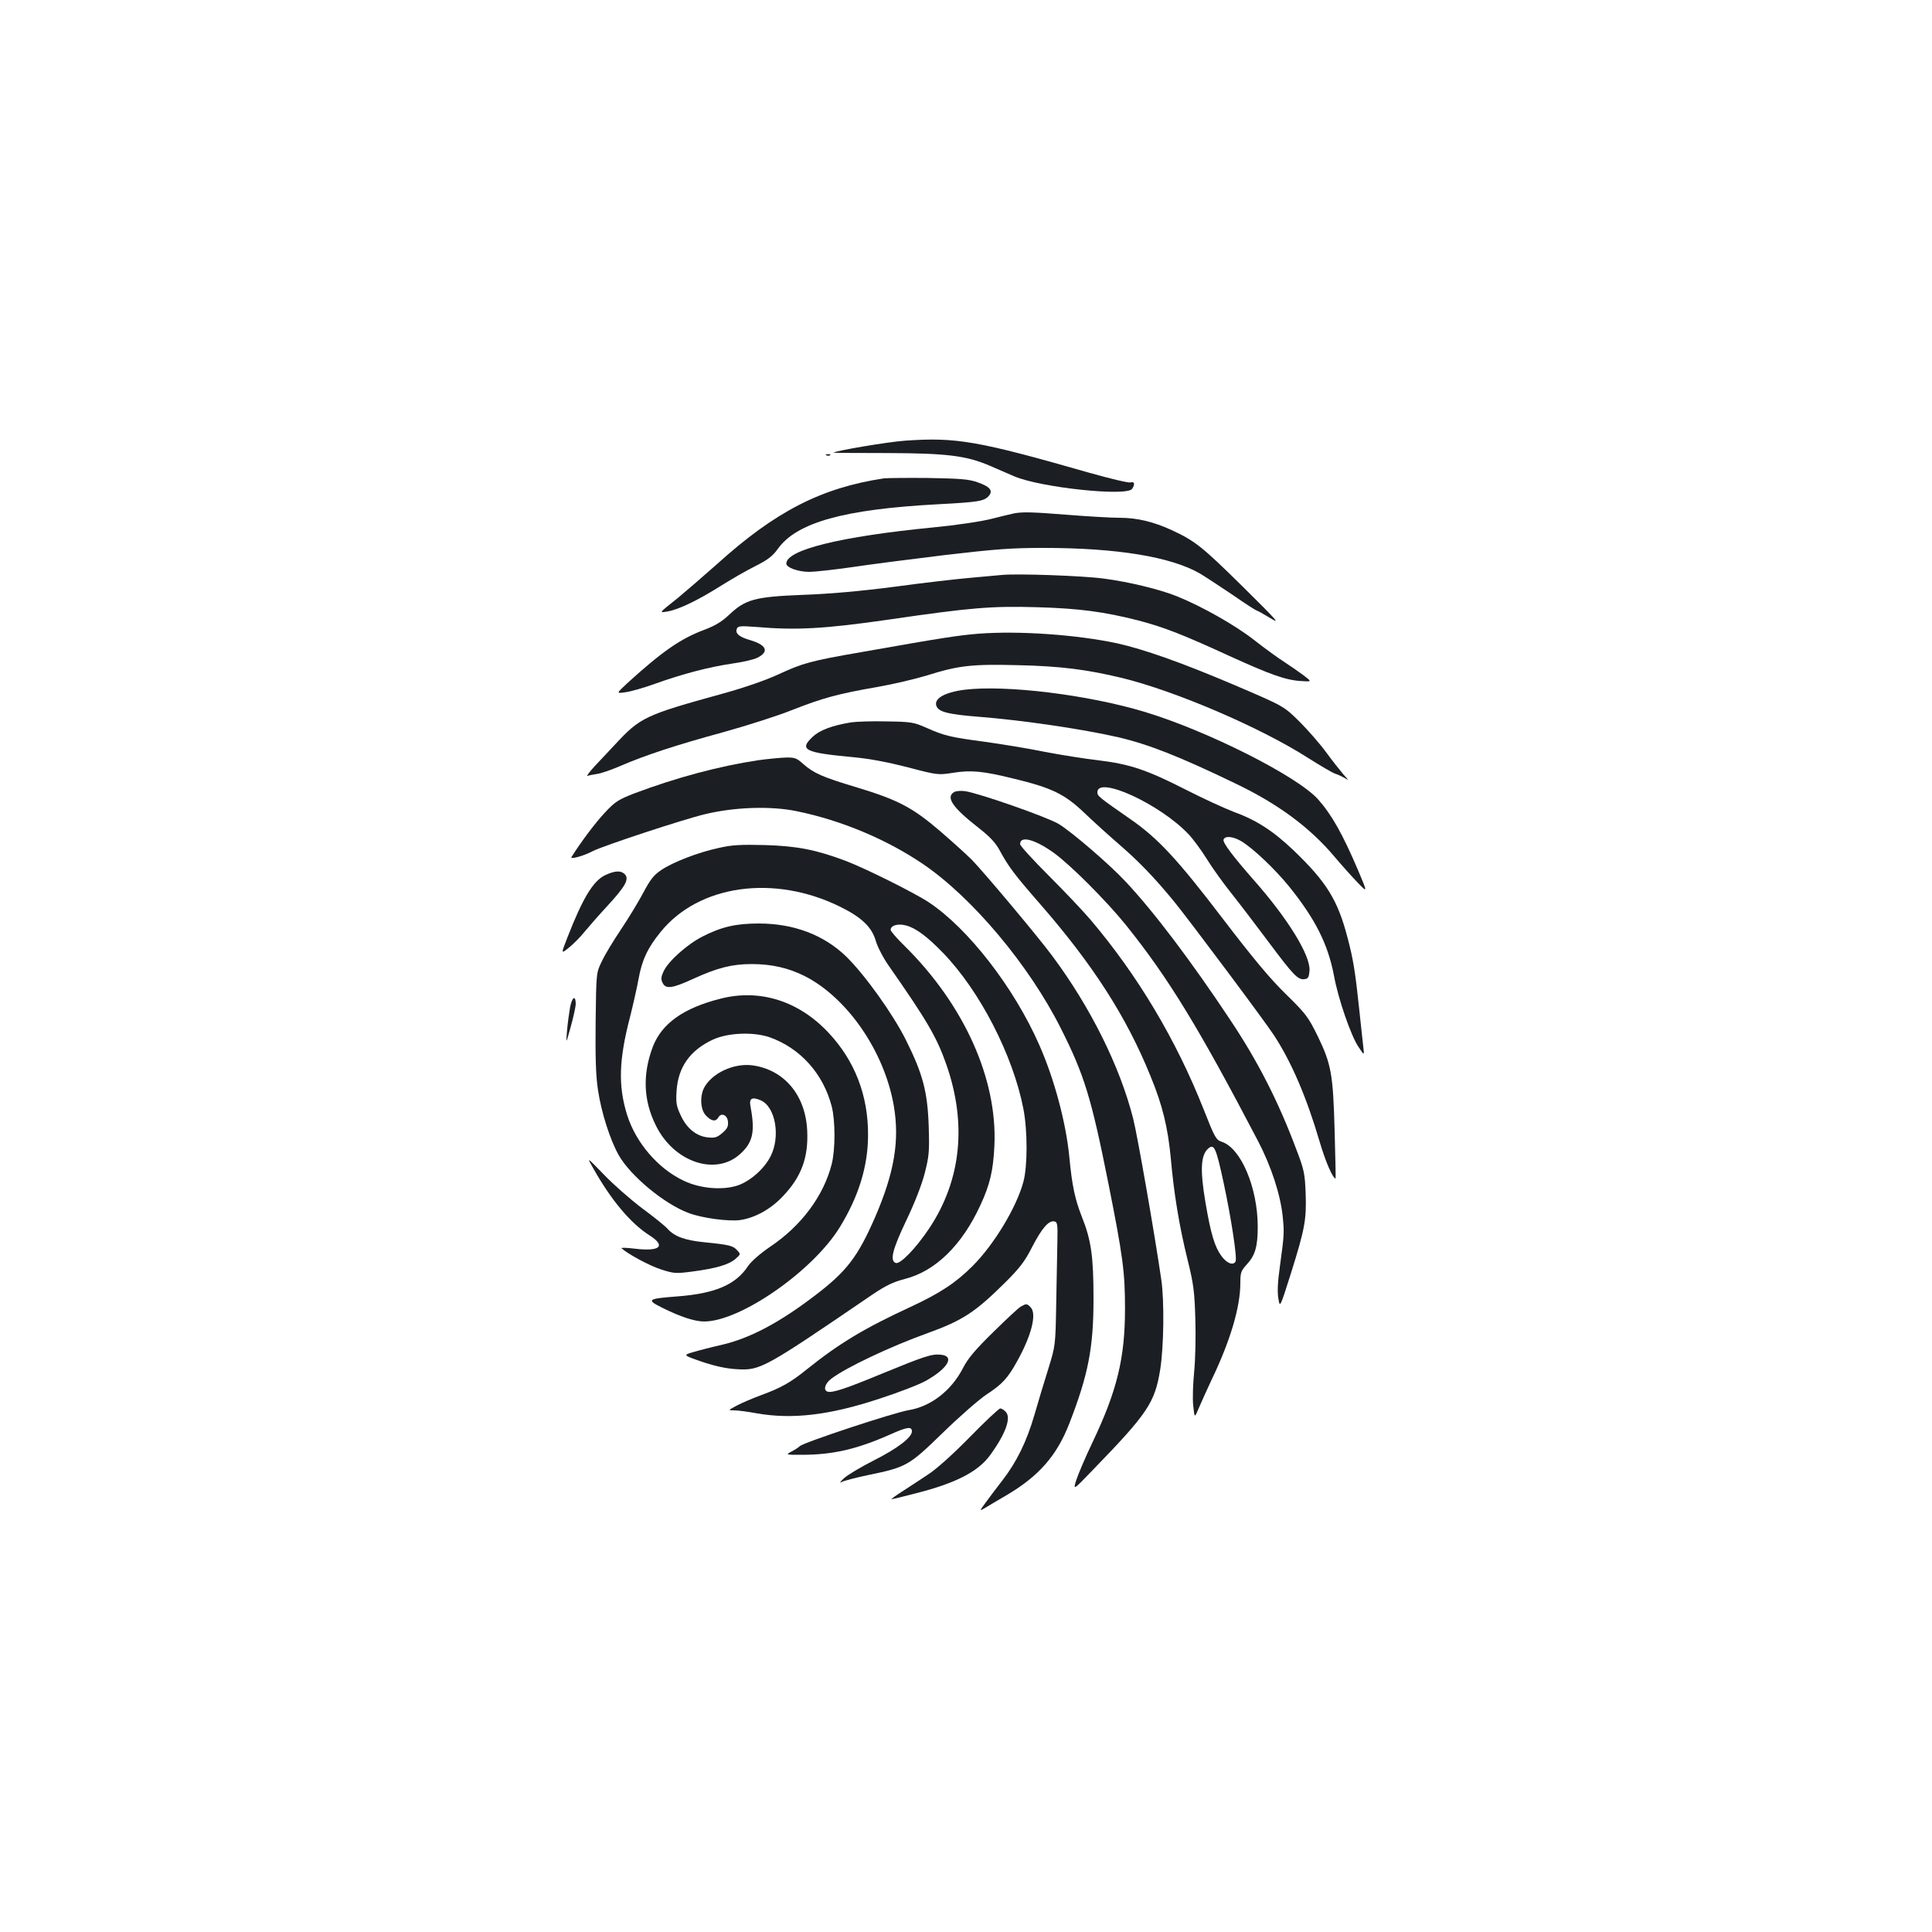 <?xml version="1.0" standalone="no"?>
<!DOCTYPE svg PUBLIC "-//W3C//DTD SVG 20010904//EN"
 "http://www.w3.org/TR/2001/REC-SVG-20010904/DTD/svg10.dtd">
<svg version="1.0" xmlns="http://www.w3.org/2000/svg"
 width="1000pt" height="1000pt" viewBox="0 0 1000 1000"
 preserveAspectRatio="xMidYMid meet">
<g transform="translate(0,1000) scale(0.1,-0.1)"
fill="#1b1f23" stroke="none">
<path d="M4684 7719 c-87 -6 -360 -52 -370 -62 -1 -1 122 -2 274 -2 313 -1
413 -13 536 -66 39 -17 96 -42 127 -55 138 -58 583 -105 609 -64 16 24 12 39
-9 33 -11 -3 -106 20 -213 50 -575 165 -690 185 -954 166z"/>
<path d="M4278 7643 c7 -3 16 -2 19 1 4 3 -2 6 -13 5 -11 0 -14 -3 -6 -6z"/>
<path d="M4575 7524 c-324 -49 -562 -171 -864 -444 -69 -61 -159 -139 -200
-173 -104 -83 -101 -79 -56 -72 57 10 152 55 270 129 56 35 138 83 183 105 65
33 90 51 118 90 98 137 342 205 829 231 209 11 238 16 262 42 25 28 8 49 -58
72 -45 16 -89 19 -254 22 -110 1 -213 0 -230 -2z"/>
<path d="M5250 7343 c-14 -3 -66 -15 -116 -28 -54 -14 -181 -33 -305 -45 -479
-47 -759 -116 -759 -187 0 -21 62 -43 119 -43 27 0 125 11 218 24 92 14 310
42 483 63 265 31 346 37 510 37 382 0 660 -46 810 -132 25 -15 100 -64 167
-109 66 -46 124 -83 127 -83 4 0 34 -17 69 -38 56 -35 43 -20 -141 162 -209
206 -246 236 -367 292 -96 44 -179 64 -271 64 -44 0 -162 7 -264 15 -187 15
-235 16 -280 8z"/>
<path d="M5185 7024 c-22 -2 -96 -9 -165 -15 -69 -6 -244 -26 -390 -46 -178
-23 -334 -37 -475 -42 -249 -10 -296 -23 -381 -103 -38 -36 -73 -57 -129 -78
-123 -46 -219 -113 -399 -277 -57 -53 -57 -53 -9 -46 26 3 96 23 154 44 146
52 276 86 397 104 57 8 117 22 133 31 61 31 47 65 -36 90 -59 17 -81 35 -71
60 6 14 18 15 99 9 208 -18 354 -10 687 38 424 62 534 71 769 64 217 -6 348
-24 521 -68 134 -35 229 -72 475 -185 211 -96 289 -124 368 -129 58 -4 58 -4
15 29 -24 18 -68 48 -98 68 -30 19 -101 70 -157 114 -99 78 -273 176 -402 228
-87 35 -246 74 -376 91 -108 15 -450 27 -530 19z"/>
<path d="M5065 6720 c-107 -9 -175 -19 -605 -95 -266 -46 -304 -57 -432 -116
-65 -30 -177 -69 -290 -100 -399 -110 -424 -122 -553 -261 -33 -35 -82 -87
-109 -116 -26 -29 -42 -50 -35 -48 8 3 30 7 49 10 19 2 73 21 120 41 132 57
291 109 533 175 122 34 283 85 357 115 155 61 237 84 440 119 80 14 195 41
255 59 168 53 234 60 477 54 216 -5 352 -22 535 -66 278 -68 719 -257 965
-415 65 -41 128 -78 140 -81 13 -4 34 -14 48 -22 23 -14 22 -13 -6 18 -16 19
-57 70 -89 114 -32 44 -95 116 -139 160 -81 80 -81 80 -336 189 -275 117 -468
185 -607 216 -209 45 -510 66 -718 50z"/>
<path d="M4993 6430 c-109 -14 -165 -49 -144 -89 15 -27 65 -39 217 -51 229
-18 539 -64 722 -106 158 -37 316 -99 612 -242 218 -105 381 -226 508 -377 37
-44 90 -103 119 -133 52 -54 52 -54 3 62 -81 190 -137 289 -208 369 -108 120
-572 354 -896 452 -294 89 -720 141 -933 115z"/>
<path d="M4405 6261 c-97 -16 -163 -40 -200 -76 -70 -66 -39 -81 210 -104 86
-8 181 -26 285 -53 153 -40 156 -40 233 -28 93 15 156 9 317 -31 194 -47 260
-79 360 -174 47 -45 132 -122 190 -172 98 -85 180 -171 276 -288 77 -94 477
-629 519 -695 90 -138 168 -320 235 -548 31 -106 69 -192 83 -192 1 0 -1 111
-5 247 -8 293 -17 345 -89 493 -48 97 -60 113 -164 215 -82 80 -170 186 -326
390 -234 307 -335 416 -478 515 -164 114 -171 120 -171 139 0 88 324 -61 471
-216 25 -26 67 -84 94 -127 27 -44 84 -124 128 -179 43 -54 129 -167 191 -250
130 -174 154 -200 188 -195 19 2 23 10 26 43 6 79 -112 271 -293 475 -105 120
-157 189 -152 204 7 21 48 17 90 -7 60 -35 175 -144 249 -235 137 -170 202
-300 233 -464 22 -120 88 -310 126 -366 31 -47 31 -47 25 3 -3 28 -13 115 -21
194 -20 190 -31 258 -60 367 -51 196 -109 289 -280 453 -106 101 -193 157
-312 200 -44 17 -154 67 -244 113 -204 104 -291 133 -456 153 -70 8 -195 28
-278 44 -82 17 -219 39 -304 51 -180 24 -212 31 -306 73 -66 29 -78 31 -205
33 -74 2 -158 -1 -185 -5z"/>
<path d="M3924 6065 c-200 -30 -425 -90 -642 -172 -82 -32 -99 -43 -152 -100
-48 -51 -124 -152 -172 -229 -9 -14 62 5 111 31 55 28 471 165 581 191 154 37
342 43 475 15 230 -47 465 -146 652 -273 255 -173 550 -524 714 -851 121 -240
157 -358 244 -792 78 -392 88 -469 88 -660 0 -256 -42 -425 -168 -690 -37 -77
-74 -165 -84 -195 -17 -55 -17 -55 84 50 286 295 322 349 350 520 19 119 22
356 6 465 -33 229 -124 751 -146 836 -68 268 -220 575 -419 842 -79 106 -346
424 -416 497 -25 25 -99 92 -165 149 -144 123 -217 161 -435 227 -174 52 -218
72 -273 120 -33 30 -43 34 -90 33 -28 -1 -93 -7 -143 -14z"/>
<path d="M4938 5900 c-44 -27 -7 -80 126 -184 60 -47 89 -78 110 -117 46 -85
76 -125 206 -274 275 -315 450 -586 575 -895 62 -150 90 -266 105 -425 16
-181 43 -348 86 -522 32 -129 37 -168 41 -311 3 -92 0 -210 -6 -272 -6 -60 -9
-139 -5 -175 7 -66 7 -66 29 -13 12 29 43 96 67 148 97 202 148 376 148 499 0
54 3 63 34 97 43 47 56 92 56 195 0 201 -87 407 -186 439 -30 10 -36 21 -94
168 -143 362 -343 696 -586 982 -40 47 -138 150 -218 230 -80 80 -146 152
-146 161 0 45 76 25 174 -45 85 -61 271 -247 373 -373 220 -274 376 -529 684
-1118 69 -132 116 -277 128 -389 9 -89 8 -96 -15 -266 -11 -78 -13 -130 -7
-162 8 -48 8 -48 66 135 71 227 80 275 75 412 -4 100 -8 121 -48 225 -92 246
-199 457 -345 675 -198 298 -393 557 -540 713 -80 86 -276 255 -345 297 -57
35 -414 160 -485 170 -22 3 -48 1 -57 -5z m1395 -2020 c39 -181 72 -394 62
-410 -13 -22 -46 -8 -73 29 -35 48 -55 115 -82 274 -30 176 -25 252 17 285 28
21 38 -2 76 -178z"/>
<path d="M3720 5611 c-107 -23 -236 -73 -297 -114 -39 -26 -57 -49 -93 -117
-25 -47 -77 -133 -116 -191 -39 -58 -84 -132 -99 -165 -29 -59 -29 -59 -32
-312 -2 -187 1 -280 12 -353 17 -116 63 -260 108 -339 61 -107 235 -251 360
-298 70 -27 207 -45 268 -37 76 11 158 56 220 122 97 101 134 202 127 342 -9
184 -120 315 -285 337 -96 12 -209 -41 -249 -117 -23 -46 -18 -116 11 -144 28
-29 50 -32 63 -9 15 27 47 13 50 -22 2 -25 -4 -37 -30 -59 -27 -23 -39 -26
-75 -22 -59 6 -110 48 -140 115 -22 46 -25 65 -21 126 8 123 70 210 188 265
78 36 210 41 294 12 158 -56 277 -188 321 -358 19 -74 19 -222 0 -298 -42
-165 -157 -320 -320 -429 -51 -35 -96 -74 -113 -99 -64 -97 -170 -142 -364
-157 -157 -12 -165 -17 -80 -59 94 -47 168 -71 217 -71 187 0 564 262 703 490
96 157 145 314 145 475 1 204 -68 384 -204 529 -154 165 -356 229 -559 177
-192 -48 -305 -129 -351 -249 -54 -143 -49 -278 16 -408 93 -189 308 -262 435
-148 67 60 79 115 55 245 -9 44 6 53 52 34 77 -33 104 -188 51 -291 -34 -66
-106 -128 -170 -150 -80 -26 -195 -16 -280 25 -133 63 -247 197 -292 340 -47
150 -43 285 15 507 16 64 36 152 44 196 17 97 47 162 115 245 198 244 587 298
928 130 112 -55 165 -106 185 -177 9 -31 39 -89 68 -130 199 -285 248 -369
298 -512 106 -305 76 -596 -88 -844 -70 -105 -152 -190 -175 -181 -31 12 -17
69 54 218 44 92 80 184 96 245 23 90 25 113 21 244 -6 179 -30 270 -117 445
-67 135 -213 339 -310 434 -116 112 -271 171 -453 171 -117 0 -192 -17 -290
-67 -79 -40 -177 -127 -202 -180 -13 -28 -15 -41 -6 -59 16 -35 49 -31 160 20
125 57 200 76 302 76 103 0 189 -20 272 -61 222 -112 414 -390 463 -671 31
-180 4 -345 -96 -577 -89 -204 -146 -280 -307 -403 -188 -144 -341 -225 -488
-259 -49 -11 -115 -28 -145 -37 -56 -16 -56 -16 45 -51 70 -23 124 -35 180
-38 121 -7 140 4 700 386 70 47 107 65 168 81 158 40 296 174 392 383 49 106
66 178 72 307 16 346 -157 730 -466 1035 -39 38 -71 75 -71 82 0 23 37 34 79
23 51 -13 112 -59 192 -142 191 -197 362 -530 416 -807 22 -114 22 -297 0
-378 -35 -131 -151 -324 -263 -436 -87 -87 -169 -141 -322 -212 -240 -111
-369 -189 -535 -322 -85 -69 -135 -97 -242 -136 -38 -14 -92 -37 -119 -51 -49
-26 -49 -26 -15 -26 19 0 70 -7 114 -15 186 -33 380 -10 639 76 99 32 207 74
240 93 113 64 149 127 76 134 -47 5 -83 -7 -305 -98 -188 -78 -258 -101 -282
-93 -23 8 -13 42 20 67 76 58 309 168 499 236 182 66 246 108 404 265 73 73
99 107 136 180 50 97 86 139 115 133 16 -3 18 -13 16 -103 -1 -55 -4 -199 -6
-320 -4 -220 -4 -220 -41 -340 -21 -66 -53 -173 -72 -239 -40 -137 -91 -242
-166 -339 -29 -37 -68 -89 -86 -114 -34 -46 -34 -46 0 -26 18 11 65 39 103 61
171 100 264 206 329 372 99 254 126 394 126 647 0 220 -12 304 -60 424 -36 92
-51 161 -65 309 -17 178 -78 406 -156 582 -130 296 -368 603 -572 738 -74 49
-333 178 -432 215 -152 57 -250 76 -415 81 -126 3 -171 1 -240 -15z"/>
<path d="M3134 5471 c-63 -29 -117 -118 -197 -323 -34 -87 -34 -87 10 -51 24
20 58 54 76 77 18 22 71 83 119 135 96 104 116 141 92 166 -20 20 -50 19 -100
-4z"/>
<path d="M2951 4788 c-5 -29 -13 -84 -16 -123 -6 -70 -6 -70 19 20 14 50 25
102 26 117 0 49 -18 39 -29 -14z"/>
<path d="M3070 3954 c93 -166 195 -287 293 -349 86 -55 53 -84 -78 -68 -41 5
-72 6 -68 2 33 -30 144 -90 203 -109 68 -22 77 -23 167 -11 120 16 185 35 220
65 27 24 27 25 9 44 -21 24 -39 29 -169 42 -102 10 -156 30 -192 70 -11 13
-69 60 -130 105 -60 45 -150 124 -199 175 -90 93 -90 93 -56 34z"/>
<path d="M5285 3238 c-11 -5 -75 -65 -143 -132 -94 -92 -132 -137 -157 -186
-60 -117 -166 -200 -282 -219 -78 -13 -540 -166 -563 -186 -8 -8 -29 -21 -45
-29 -29 -16 -28 -16 55 -16 161 0 285 29 455 104 91 41 115 44 115 17 0 -31
-74 -88 -197 -150 -65 -33 -134 -74 -153 -91 -23 -21 -27 -28 -12 -20 12 6 73
22 135 35 199 41 211 48 387 219 85 83 187 172 226 198 81 53 110 84 158 171
75 134 104 248 70 281 -18 19 -22 19 -49 4z"/>
<path d="M5020 2562 c-84 -86 -174 -167 -215 -193 -38 -26 -99 -65 -134 -88
-35 -22 -60 -41 -57 -41 4 0 60 13 124 30 206 52 324 112 386 197 81 111 112
196 81 226 -9 10 -22 17 -28 17 -6 0 -77 -66 -157 -148z"/>
</g>
</svg>
